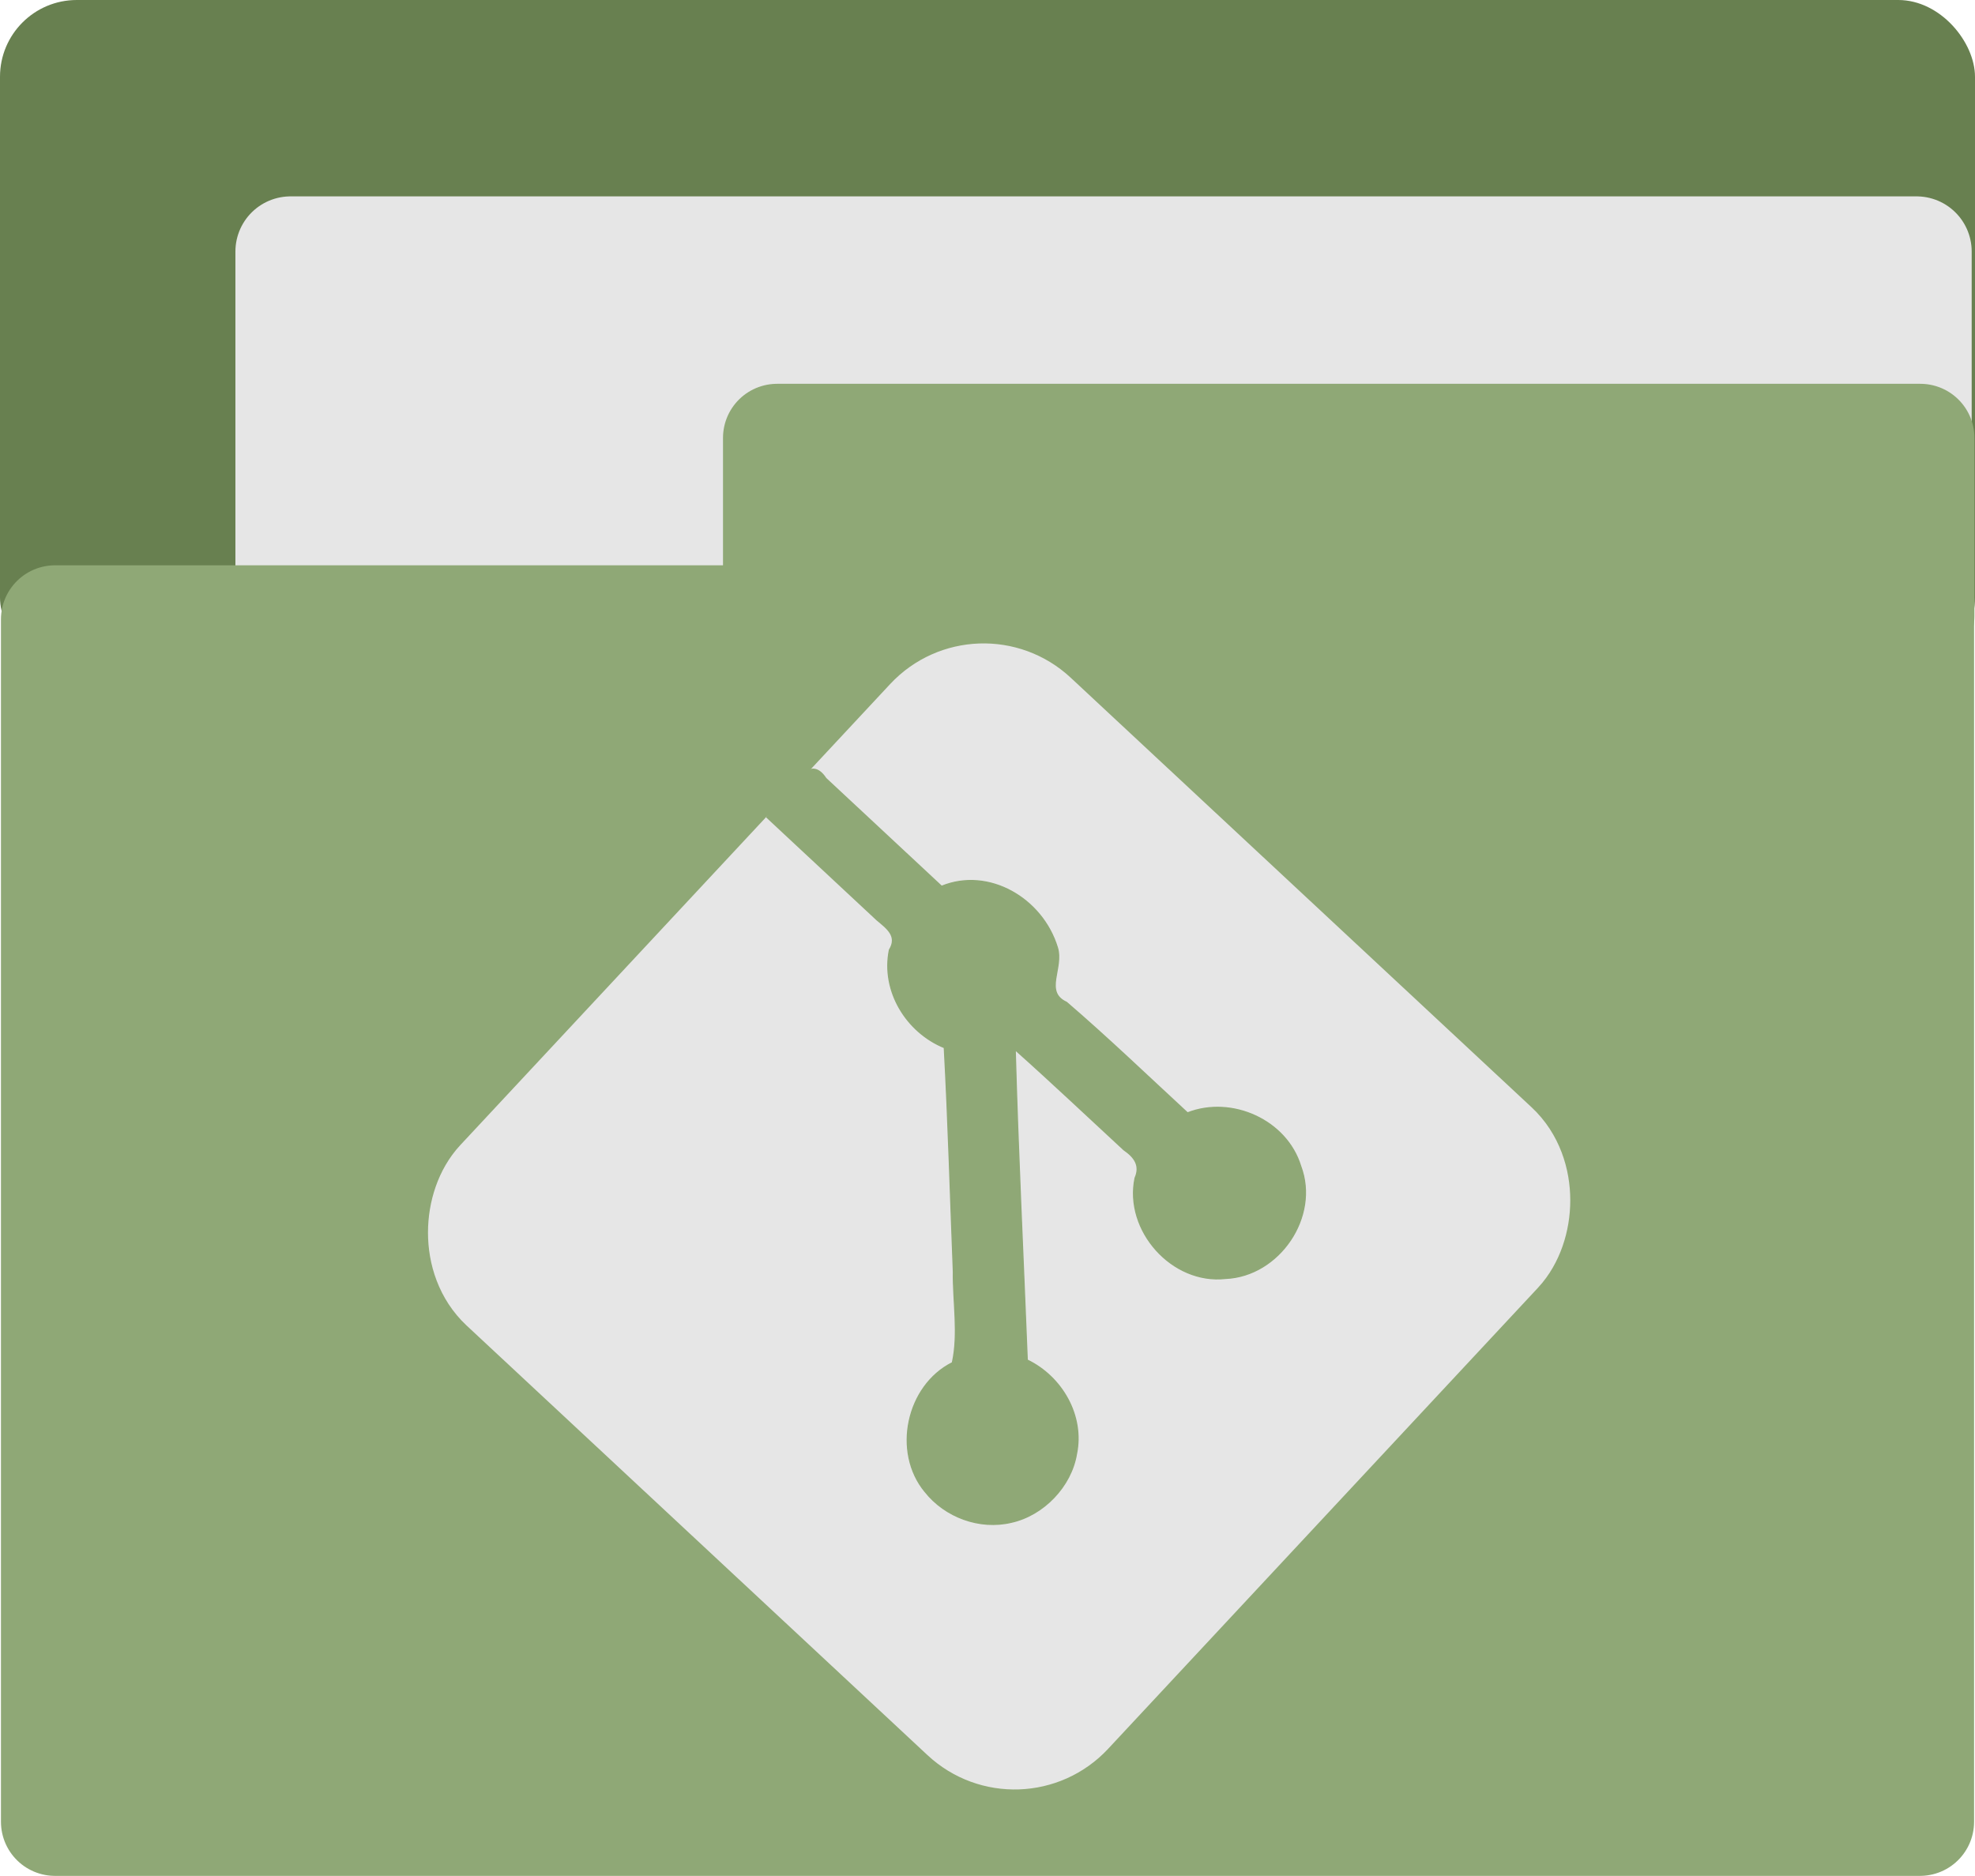 <?xml version="1.0" encoding="UTF-8" standalone="no"?>
<!-- Created with Inkscape (http://www.inkscape.org/) -->

<svg
   version="1.1"
   id="svg2"
   width="64"
   height="60.796"
   viewBox="0 0 64 60.796"
   sodipodi:docname="folder-git.svg"
   inkscape:export-filename="/home/itszariep/.icons/ilustraciones/16/apps/folder.png"
   inkscape:export-xdpi="435.14099"
   inkscape:export-ydpi="435.14099"
   inkscape:version="1.1.2 (0a00cf5339, 2022-02-04, custom)"
   xmlns:inkscape="http://www.inkscape.org/namespaces/inkscape"
   xmlns:sodipodi="http://sodipodi.sourceforge.net/DTD/sodipodi-0.dtd"
   xmlns="http://www.w3.org/2000/svg"
   xmlns:svg="http://www.w3.org/2000/svg">
  <defs
     id="defs6" />
  <sodipodi:namedview
     id="namedview4"
     pagecolor="#505050"
     bordercolor="#ffffff"
     borderopacity="1"
     inkscape:pageshadow="0"
     inkscape:pageopacity="0"
     inkscape:pagecheckerboard="1"
     showgrid="false"
     inkscape:snap-global="true"
     inkscape:snap-others="false"
     inkscape:object-nodes="false"
     inkscape:snap-nodes="false"
     inkscape:snap-page="false"
     inkscape:snap-object-midpoints="false"
     inkscape:snap-center="false"
     inkscape:object-paths="false"
     inkscape:snap-intersection-paths="false"
     inkscape:snap-midpoints="false"
     inkscape:snap-bbox="false"
     inkscape:bbox-nodes="true"
     inkscape:bbox-paths="true"
     inkscape:snap-bbox-edge-midpoints="true"
     inkscape:snap-bbox-midpoints="true"
     inkscape:zoom="5.6568543"
     inkscape:cx="34.559844"
     inkscape:cy="46.934212"
     inkscape:window-width="1440"
     inkscape:window-height="881"
     inkscape:window-x="-4"
     inkscape:window-y="-4"
     inkscape:window-maximized="1"
     inkscape:current-layer="g8" />
  <g
     inkscape:groupmode="layer"
     inkscape:label="Image"
     id="g8"
     transform="translate(-9.575,-17.921)">
    <rect
       style="font-variation-settings:'wght' 800;fill:#688050;fill-opacity:1;stroke:none;stroke-width:3.506;stroke-linecap:round;stroke-linejoin:round;stroke-miterlimit:4;stroke-dasharray:none"
       id="rect3122"
       width="64"
       height="21.853"
       x="9.575"
       y="17.921"
       ry="2.488" />
    <rect
       style="font-variation-settings:'wght' 800;fill:#e6e6e6;fill-opacity:1;stroke:#e6e6e6;stroke-width:3.573;stroke-linecap:round;stroke-linejoin:round;stroke-miterlimit:4;stroke-dasharray:none;stroke-opacity:1"
       id="rect19452"
       width="52.691"
       height="10.89"
       x="18.99"
       y="26.072" />
    <rect
       style="font-variation-settings:'wght' 800;fill:#8fa876;fill-opacity:1;stroke:#8fa876;stroke-width:3.506;stroke-linecap:round;stroke-linejoin:round;stroke-miterlimit:4;stroke-dasharray:none;stroke-opacity:1"
       id="rect1518"
       width="60.433"
       height="38.969"
       x="11.359"
       y="37.995" />
    <rect
       style="font-variation-settings:'wght' 800;fill:#8fa876;fill-opacity:1;stroke:#8fa876;stroke-width:3.506;stroke-linecap:round;stroke-linejoin:round;stroke-miterlimit:4;stroke-dasharray:none;stroke-opacity:1"
       id="rect1834"
       width="37.046"
       height="5.778"
       x="34.757"
       y="32.113" />
    <rect
       style="fill:#e6e6e6;fill-opacity:1;stroke:#e6e6e6;stroke-width:3.627;stroke-linecap:round;stroke-linejoin:round;stroke-miterlimit:4;stroke-dasharray:none;stroke-opacity:1"
       id="rect1002"
       width="25.07"
       height="25.079"
       x="57.254"
       y="0.8"
       ry="2.326"
       transform="rotate(42.991)" />
    <path
       style="font-variation-settings:'wght' 100;fill:#8fa876;fill-opacity:1;stroke:#8fa876;stroke-width:0.037;stroke-linecap:round;stroke-linejoin:round;stroke-miterlimit:4;stroke-dasharray:none;stroke-dashoffset:90.746;stroke-opacity:1;paint-order:stroke fill markers"
       d="m 39.549,66.264 c -1.057,-1.28 -0.6,-3.434 0.887,-4.179 0.209,-0.944 0.019,-1.973 0.032,-2.952 -0.096,-2.42 -0.163,-4.841 -0.294,-7.259 -1.229,-0.501 -2.049,-1.837 -1.778,-3.167 0.278,-0.452 -0.086,-0.702 -0.408,-0.975 l -3.566,-3.325 c 0.31,-0.472 0.543,-1.016 1.068,-1.291 0.302,-0.352 0.586,-0.368 0.848,0.032 1.25,1.165 2.5,2.33 3.75,3.496 1.522,-0.623 3.266,0.388 3.753,1.988 0.205,0.675 -0.449,1.431 0.295,1.773 1.343,1.154 2.62,2.382 3.921,3.583 1.434,-0.56 3.212,0.237 3.667,1.727 0.619,1.638 -0.698,3.565 -2.433,3.64 -1.734,0.193 -3.289,-1.554 -2.934,-3.255 0.182,-0.41 -0.029,-0.684 -0.364,-0.914 -1.171,-1.081 -2.328,-2.179 -3.519,-3.24 0.092,3.352 0.258,6.702 0.39,10.053 1.121,0.539 1.853,1.804 1.594,3.048 -0.175,1.049 -1.07,1.979 -2.107,2.21 -1.028,0.246 -2.151,-0.167 -2.802,-0.994 z"
       id="path13848"
       sodipodi:nodetypes="cscsccscscscccccssscccc" />
  </g>
</svg>
